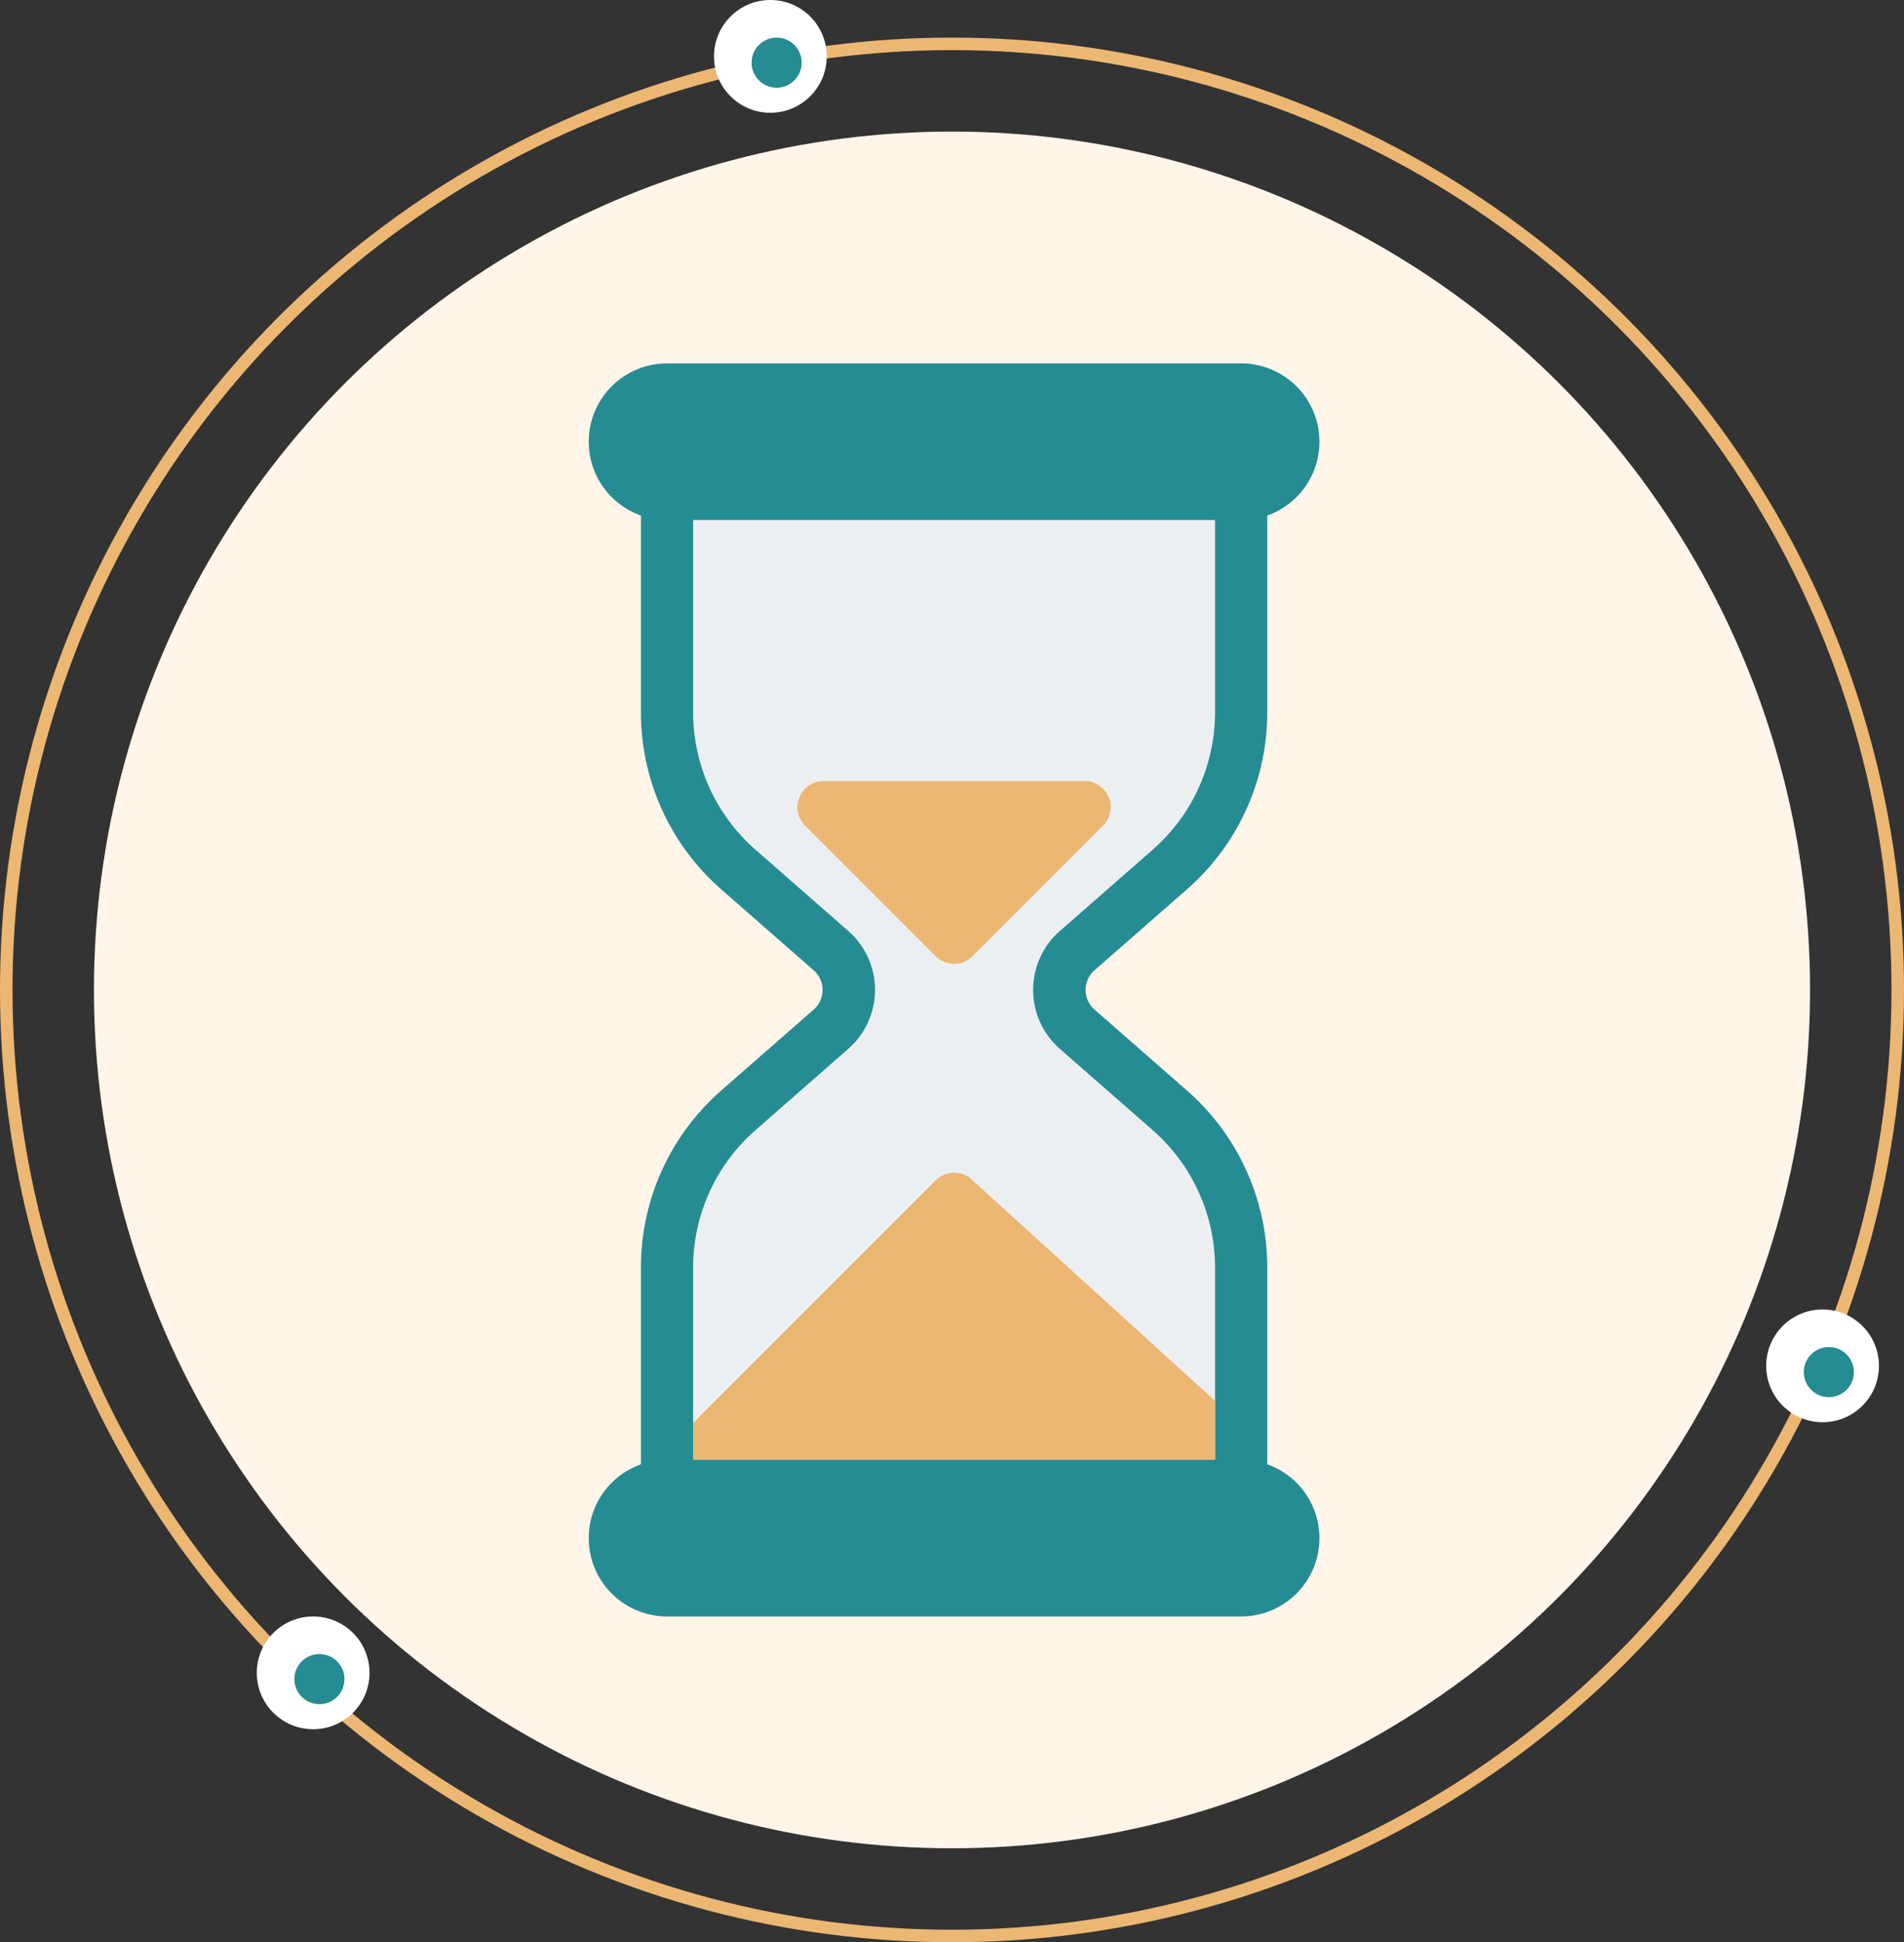 <svg xmlns="http://www.w3.org/2000/svg" width="304" height="310" viewBox="0 0 304 310"><rect x="0" y="0" width="304" height="310" fill="#333333" stroke="none"/><g transform="translate(-801 -294)"><circle cx="137" cy="137" r="137" transform="translate(816 315)" fill="#fff5e9"/><g transform="translate(788.333 352)"><g transform="translate(106.667)"><path d="M210.833,0H119.167a12.5,12.5,0,0,0,0,25h91.667a12.5,12.5,0,1,0,0-25Z" transform="translate(-106.667)" fill="#258c93"/><path d="M223.833,209.333H132.167A4.167,4.167,0,0,1,128,205.167V170.292a37.5,37.5,0,0,1,12.808-28.225l14.775-12.933a4.167,4.167,0,0,0,0-6.266l-14.775-12.933A37.5,37.5,0,0,1,128,81.709V46.834a4.167,4.167,0,0,1,4.167-4.167h91.667A4.167,4.167,0,0,1,228,46.834V81.709a37.5,37.5,0,0,1-12.808,28.225l-14.775,12.933a4.167,4.167,0,0,0,0,6.266l14.775,12.933A37.5,37.5,0,0,1,228,170.292v34.875A4.167,4.167,0,0,1,223.833,209.333Z" transform="translate(-119.667 -26)" fill="#258c93"/></g><path d="M149.333,214h83.333V183.292a29.167,29.167,0,0,0-10-21.95l-14.775-12.933a12.5,12.5,0,0,1,0-18.816l14.775-12.933a29.167,29.167,0,0,0,10-21.95V64H149.333V94.708a29.167,29.167,0,0,0,10,21.95l14.775,12.933a12.5,12.5,0,0,1,0,18.809l-14.775,12.942a29.167,29.167,0,0,0-10,21.95Z" transform="translate(-26 -39)" fill="#eceff1"/><path d="M241.672,173.242a4.167,4.167,0,0,0-3.85-2.575H196.155a4.167,4.167,0,0,0-2.95,7.117l20.833,20.833a4.167,4.167,0,0,0,5.892,0l20.833-20.833A4.167,4.167,0,0,0,241.672,173.242Z" transform="translate(-51.988 -104)" fill="#ecb773"/><path d="M210.833,448H119.167a12.5,12.5,0,1,0,0,25h91.667a12.5,12.5,0,1,0,0-25Z" transform="translate(0 -273)" fill="#258c93"/><path d="M193.8,331.759a4.167,4.167,0,0,0-5.742.142l-38.725,38.717v5.891h83.333v-9.417Z" transform="translate(-26 -201.509)" fill="#ecb773"/></g><g transform="translate(801 300)" fill="none" stroke="#ecb773" stroke-width="2"><circle cx="152" cy="152" r="152" stroke="none"/><circle cx="152" cy="152" r="151" fill="none"/></g><g transform="translate(398 -292)"><circle cx="9" cy="9" r="9" transform="translate(685 795)" fill="#fff"/><circle cx="4" cy="4" r="4" transform="translate(691 801)" fill="#258c93"/></g><g transform="translate(230 -501)"><circle cx="9" cy="9" r="9" transform="translate(685 795)" fill="#fff"/><circle cx="4" cy="4" r="4" transform="translate(691 801)" fill="#258c93"/></g><g transform="translate(157 -243)"><circle cx="9" cy="9" r="9" transform="translate(685 795)" fill="#fff"/><circle cx="4" cy="4" r="4" transform="translate(691 801)" fill="#258c93"/></g></g></svg>